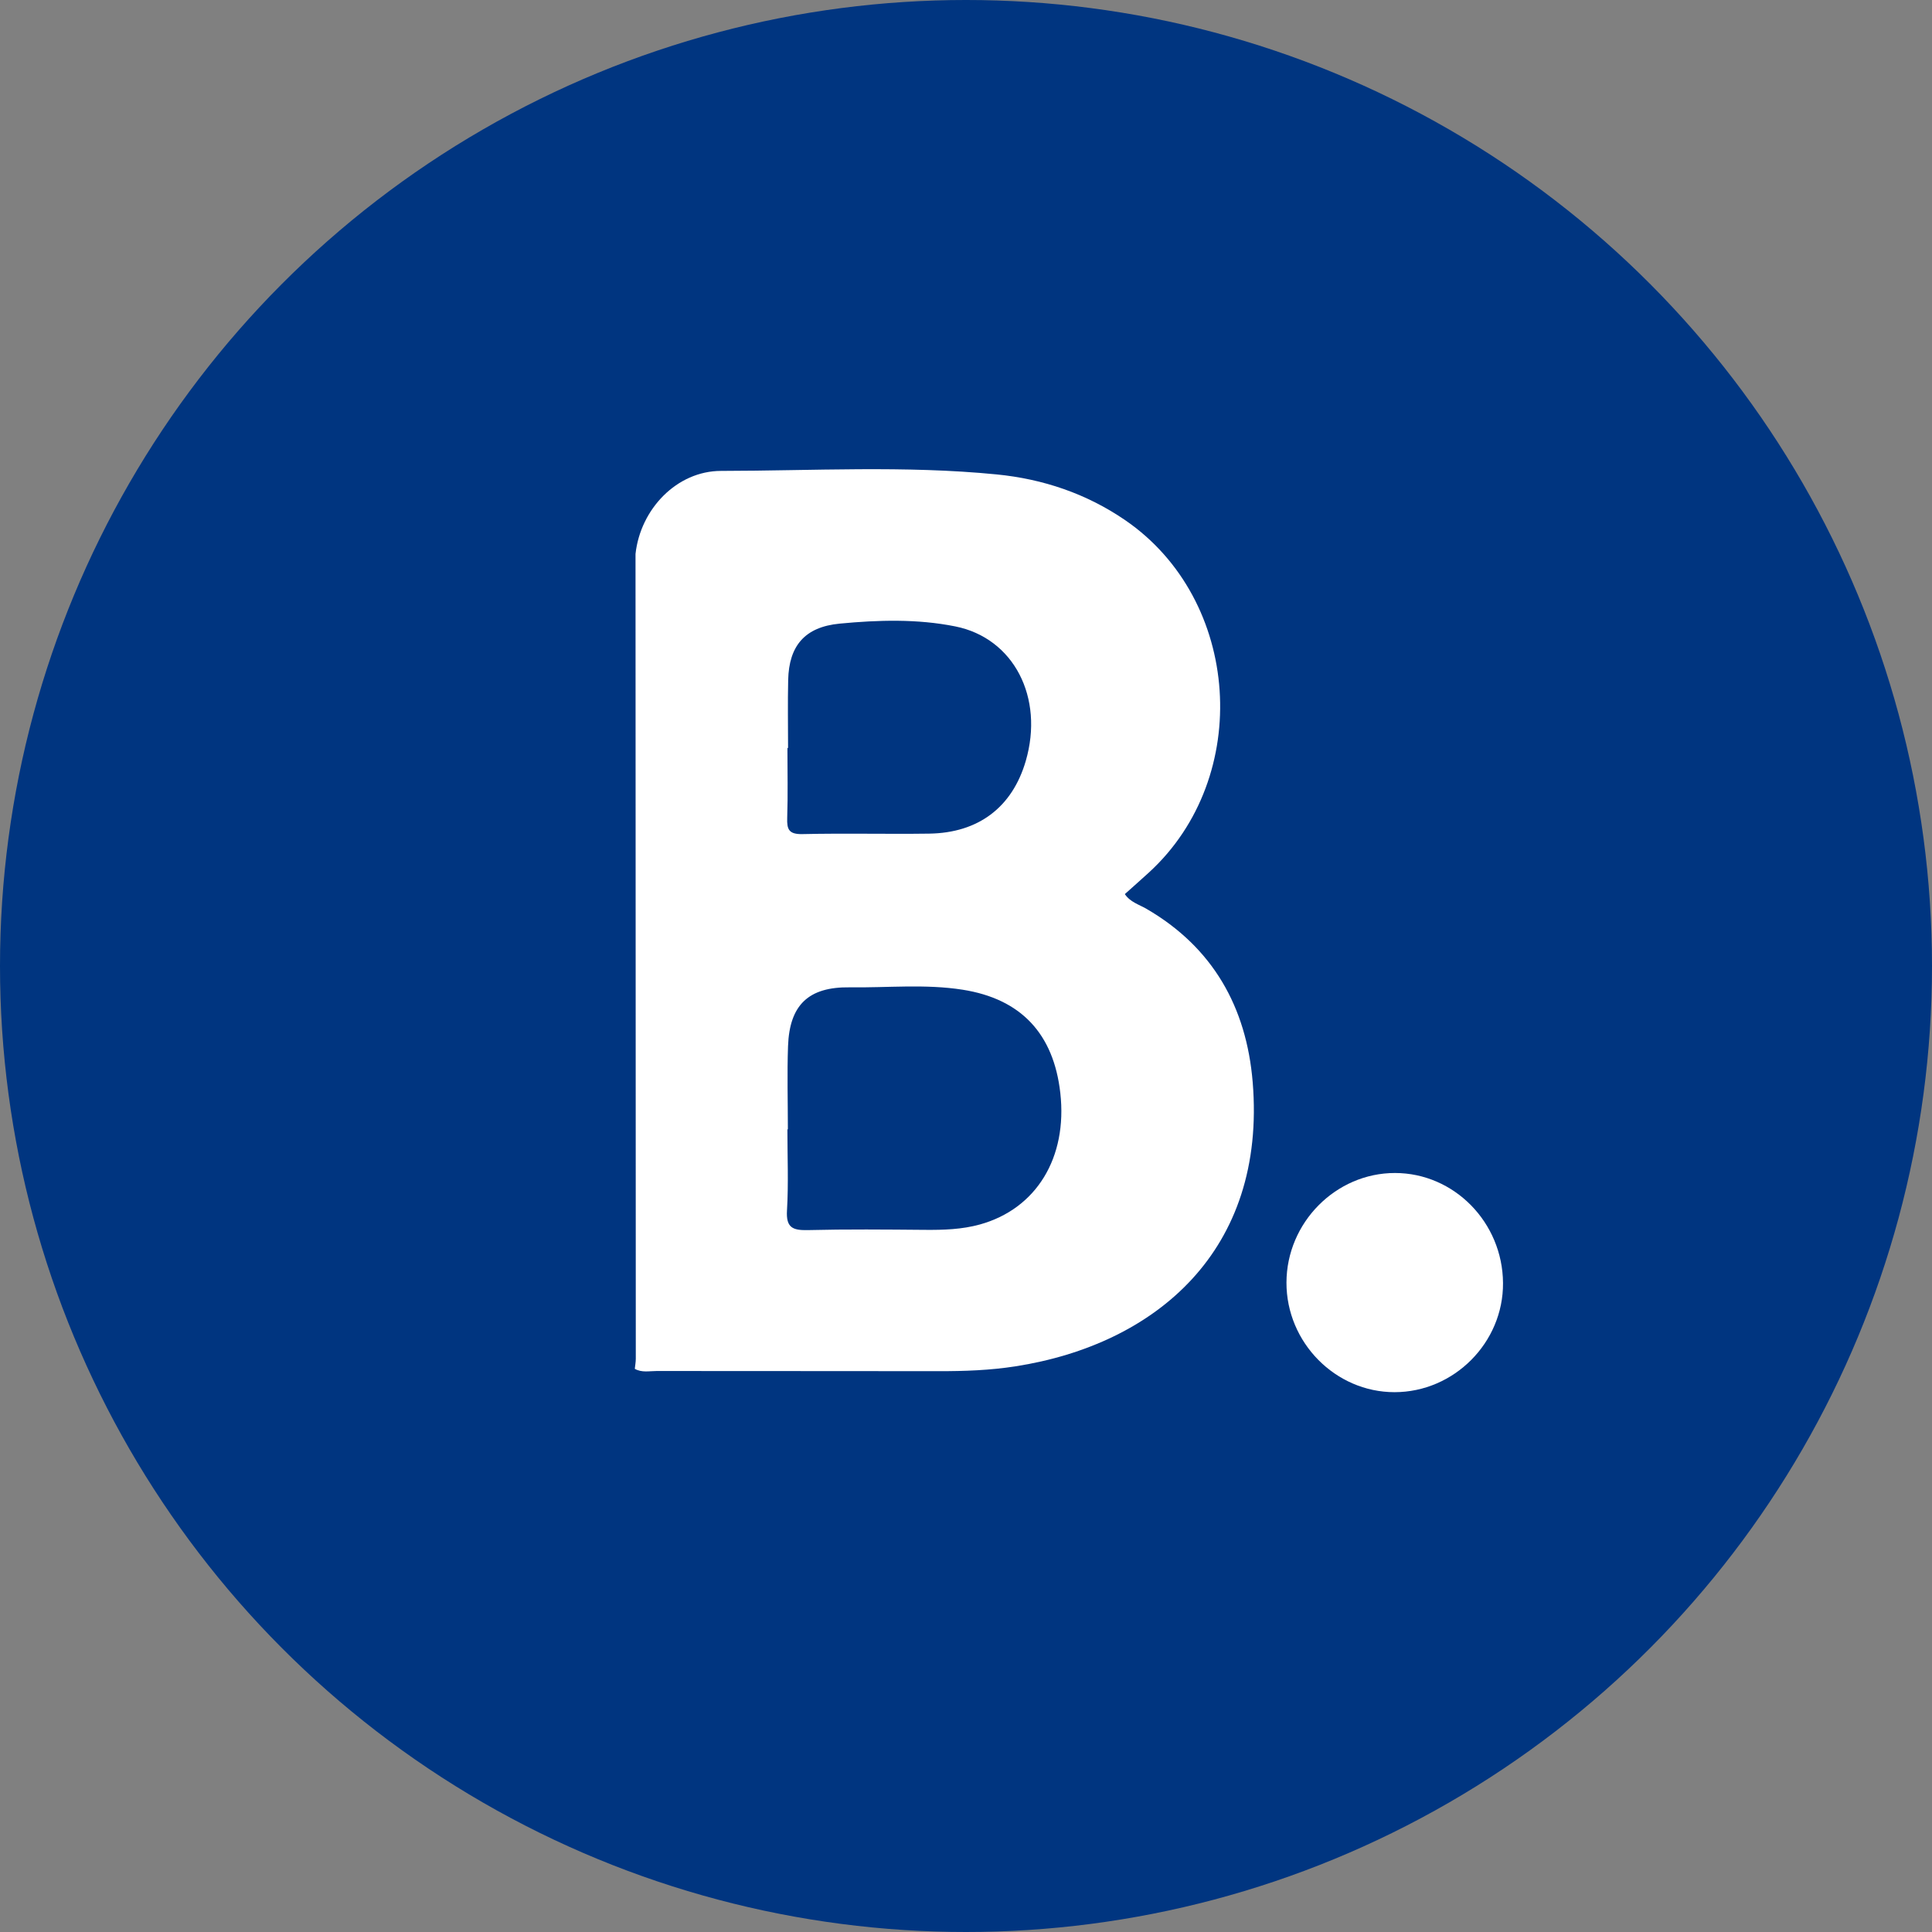 <?xml version="1.0" encoding="UTF-8"?>
<svg width="70px" height="70px" viewBox="0 0 70 70" version="1.1" xmlns="http://www.w3.org/2000/svg" xmlns:xlink="http://www.w3.org/1999/xlink">
    <rect x="0" y="0" width="70" height="70" fill="#808080" stroke="none"/>
    <!-- Generator: Sketch 46.2 (44496) - http://www.bohemiancoding.com/sketch -->
    <title>Booking</title>
    <desc>Created with Sketch.</desc>
    <defs></defs>
    <g id="Icons" stroke="none" stroke-width="1" fill="none" fill-rule="evenodd">
        <g transform="translate(-69, -508)" id="Icon-Set">
            <g transform="translate(69, 66)">
                <g id="Booking" transform="translate(0, 442)">
                    <circle id="Oval-1-Copy-39" fill="#003580" cx="35" cy="35" r="35"></circle>
                    <g id="Group-20" transform="translate(23, 17)" fill="#FFFFFF">
                        <path d="M6.267,27.569 C5.713,27.582 5.478,27.474 5.514,26.86 C5.572,25.882 5.529,24.899 5.529,23.918 L5.546,23.918 C5.546,22.912 5.516,21.906 5.552,20.902 C5.606,19.409 6.295,18.752 7.789,18.773 C9.152,18.792 10.521,18.646 11.877,18.859 C13.992,19.191 15.175,20.453 15.417,22.6 C15.681,24.942 14.551,26.797 12.504,27.365 C11.854,27.545 11.186,27.566 10.512,27.56 C9.097,27.548 7.681,27.534 6.267,27.569 M5.522,12.637 C5.55,11.792 5.53,10.946 5.53,10.1 L5.553,10.1 C5.553,9.278 5.538,8.457 5.557,7.636 C5.585,6.401 6.159,5.716 7.422,5.595 C8.816,5.462 10.232,5.419 11.612,5.696 C13.735,6.122 14.835,8.274 14.165,10.573 C13.677,12.244 12.455,13.179 10.664,13.204 C9.136,13.225 7.608,13.186 6.081,13.221 C5.58,13.233 5.508,13.05 5.522,12.637 M13.792,32.505 C18.884,31.711 22.891,28.306 22.387,22.205 C22.162,19.489 20.943,17.324 18.539,15.929 C18.269,15.772 17.948,15.685 17.755,15.395 C18.053,15.127 18.348,14.869 18.637,14.604 C22.401,11.148 21.968,4.723 17.765,1.845 C16.363,0.884 14.787,0.354 13.11,0.189 C9.787,-0.139 6.452,0.058 3.123,0.062 C1.524,0.064 0.204,1.442 0.026,3.071 C0.03,12.79 0.034,22.509 0.036,32.229 C0.036,32.351 0.012,32.473 0,32.595 C0.252,32.74 0.528,32.674 0.792,32.674 C4.198,32.679 7.603,32.674 11.009,32.68 C11.941,32.682 12.869,32.649 13.792,32.505" id="Fill-85"></path>
                        <path d="M27.543,25.5 C25.398,25.499 23.617,27.298 23.611,29.469 C23.606,31.639 25.383,33.442 27.527,33.441 C29.684,33.44 31.471,31.643 31.457,29.487 C31.443,27.291 29.686,25.501 27.543,25.5" id="Fill-86"></path>
                    </g>
                </g>
            </g>
        </g>
    </g>
</svg>